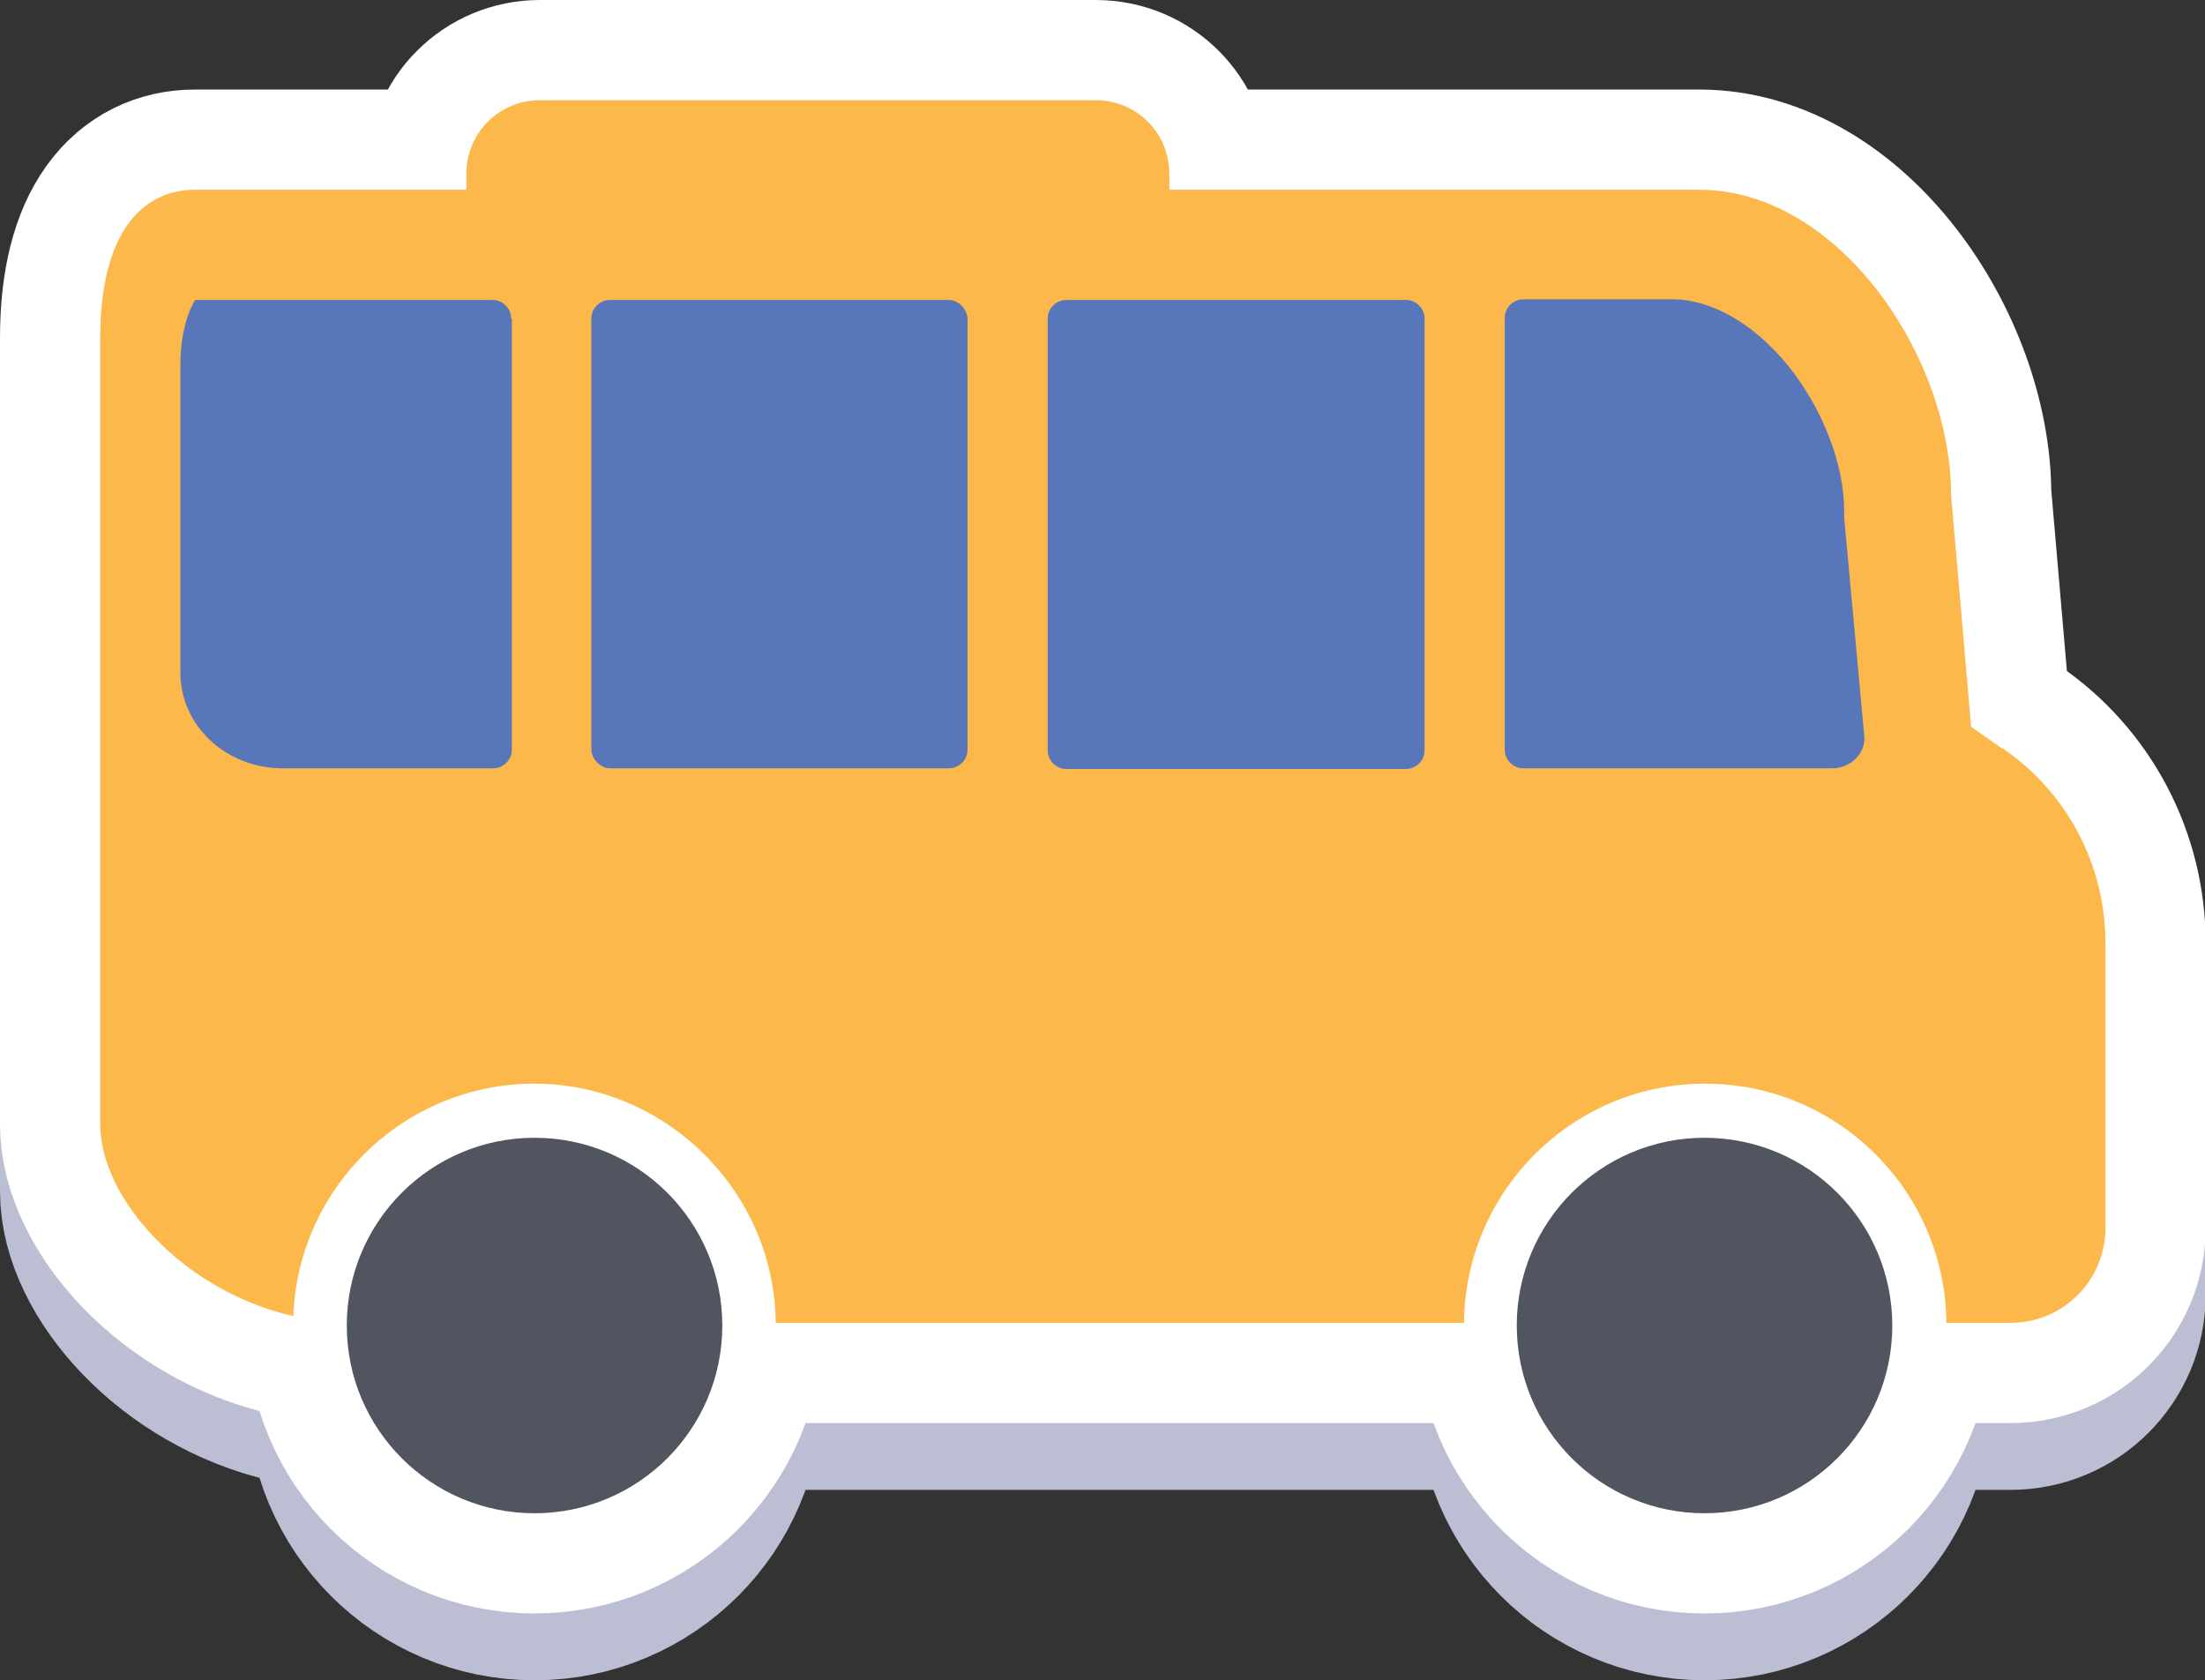 <?xml version="1.0" encoding="UTF-8"?>
<svg id="Layer_2" data-name="Layer 2" xmlns="http://www.w3.org/2000/svg" width="330" height="251.5" viewBox="0 0 330 251.5">
  <rect x="0" y="0" width="330" height="251.5" fill="#333333" stroke="none"/>
  <defs>
    <style>
      .cls-1 {
        fill: #bcbfd3;
        stroke: #bcbfd3;
      }

      .cls-1, .cls-2 {
        stroke-linecap: round;
        stroke-linejoin: round;
        stroke-width: 30px;
      }

      .cls-3 {
        fill: #fcb84b;
      }

      .cls-4 {
        fill: #5876ba;
      }

      .cls-2 {
        fill: #fff;
        stroke: #fff;
      }

      .cls-5 {
        fill: #50555f;
      }
    </style>
  </defs>
  <g id="Grouped">
    <g>
      <g>
        <path class="cls-1" d="m299.6,122l-4.6-3.2-3-34.7c0-20.8-16.9-45.7-37.7-45.7h-79.3v-2.4c0-6.1-4.9-11-11-11h-83.2c-6.1,0-11,4.9-11,11v2.4H29.2c-7.9,0-14.2,6.4-14.2,22.2v117.7c0,11,12.3,24.9,28.9,28.7.7-19.3,16.6-34.8,36.1-34.8s35.9,16,36.1,35.8h103c.2-19.8,16.3-35.8,36.1-35.8s35.9,16,36.1,35.8h9.6c7.9,0,14.2-6.4,14.2-14.2v-42.6c0-11.7-5.7-22.6-15.4-29.2Z"/>
        <g>
          <path class="cls-1" d="m159.6,125.1h50.8c1.5,0,2.8-1.2,2.8-2.8V57.7c0-1.5-1.2-2.8-2.8-2.8h-50.8c-1.5,0-2.8,1.2-2.8,2.8v64.6c0,1.5,1.2,2.8,2.8,2.8Z"/>
          <path class="cls-1" d="m279,120.2l-3-32.6v-.5s0-.5,0-.5c0-7.1-3.3-15.5-8.5-21.9-5.1-6.2-11.4-9.8-17.2-9.8h-22.3c-1.5,0-2.8,1.2-2.8,2.8v64.6c0,1.5,1.2,2.8,2.8,2.8h46.2c2.8,0,5.1-2.3,4.8-4.9Z"/>
          <rect class="cls-1" x="88.5" y="54.9" width="56.3" height="70.1" rx="2.8" ry="2.8"/>
          <path class="cls-1" d="m76.5,57.7c0-1.5-1.2-2.8-2.8-2.8H29.2c0,0-2.2,3.3-2.2,9.6v46.2c0,7.9,6.8,14.3,15.3,14.3h31.5c1.5,0,2.8-1.2,2.8-2.8V57.7Z"/>
        </g>
        <circle class="cls-1" cx="255.1" cy="208.4" r="28.1"/>
        <circle class="cls-1" cx="80" cy="208.4" r="28.1"/>
      </g>
      <g>
        <path class="cls-2" d="m299.6,112l-4.6-3.2-3-34.7c0-20.8-16.9-45.7-37.7-45.7h-79.3v-2.4c0-6.1-4.9-11-11-11h-83.2c-6.1,0-11,4.9-11,11v2.4H29.2c-7.9,0-14.2,6.4-14.2,22.2v117.7c0,11,12.3,24.9,28.9,28.7.7-19.3,16.6-34.8,36.1-34.8s35.9,16,36.1,35.8h103c.2-19.8,16.3-35.8,36.1-35.8s35.9,16,36.1,35.8h9.6c7.9,0,14.2-6.4,14.2-14.2v-42.6c0-11.7-5.7-22.6-15.4-29.2Z"/>
        <g>
          <path class="cls-2" d="m159.6,115.1h50.8c1.5,0,2.8-1.2,2.8-2.8V47.7c0-1.5-1.2-2.8-2.8-2.8h-50.8c-1.5,0-2.8,1.2-2.8,2.8v64.6c0,1.5,1.2,2.8,2.8,2.8Z"/>
          <path class="cls-2" d="m279,110.1l-3-32.6v-.5s0-.5,0-.5c0-7.1-3.3-15.5-8.5-21.9-5.1-6.2-11.4-9.8-17.2-9.8h-22.3c-1.5,0-2.8,1.2-2.8,2.8v64.6c0,1.5,1.2,2.8,2.8,2.8h46.2c2.8,0,5.1-2.3,4.8-4.9Z"/>
          <rect class="cls-2" x="88.5" y="44.9" width="56.3" height="70.1" rx="2.8" ry="2.8"/>
          <path class="cls-2" d="m76.5,47.7c0-1.5-1.2-2.8-2.8-2.8H29.2c0,0-2.2,3.3-2.2,9.6v46.2c0,7.9,6.8,14.3,15.3,14.3h31.5c1.5,0,2.8-1.2,2.8-2.8V47.7Z"/>
        </g>
        <circle class="cls-2" cx="255.1" cy="198.4" r="28.1"/>
        <circle class="cls-2" cx="80" cy="198.4" r="28.1"/>
      </g>
      <g>
        <path class="cls-3" d="m299.6,112l-4.6-3.2-3-34.7c0-20.8-16.9-45.7-37.7-45.7h-79.3v-2.4c0-6.1-4.9-11-11-11h-83.2c-6.1,0-11,4.9-11,11v2.4H29.2c-7.9,0-14.2,6.4-14.2,22.2v117.7c0,11,12.3,24.9,28.9,28.7.7-19.3,16.6-34.8,36.1-34.8s35.9,16,36.1,35.8h103c.2-19.8,16.3-35.8,36.1-35.8s35.9,16,36.1,35.8h9.6c7.9,0,14.2-6.4,14.2-14.2v-42.6c0-11.7-5.7-22.6-15.4-29.2Z"/>
        <g>
          <path class="cls-4" d="m159.6,115.1h50.8c1.5,0,2.8-1.2,2.8-2.8V47.7c0-1.5-1.2-2.8-2.8-2.8h-50.8c-1.5,0-2.8,1.2-2.8,2.8v64.6c0,1.5,1.2,2.8,2.8,2.8Z"/>
          <path class="cls-4" d="m279,110.1l-3-32.6v-.5s0-.5,0-.5c0-7.1-3.3-15.5-8.5-21.9-5.1-6.2-11.4-9.8-17.2-9.8h-22.3c-1.5,0-2.8,1.2-2.8,2.8v64.6c0,1.5,1.2,2.8,2.8,2.8h46.2c2.8,0,5.1-2.3,4.8-4.9Z"/>
          <rect class="cls-4" x="88.5" y="44.9" width="56.3" height="70.1" rx="2.8" ry="2.8"/>
          <path class="cls-4" d="m76.5,47.7c0-1.5-1.2-2.8-2.8-2.8H29.2c0,0-2.2,3.3-2.2,9.6v46.2c0,7.9,6.8,14.3,15.3,14.3h31.5c1.5,0,2.8-1.2,2.8-2.8V47.7Z"/>
        </g>
        <circle class="cls-5" cx="255.1" cy="198.4" r="28.1"/>
        <circle class="cls-5" cx="80" cy="198.4" r="28.1"/>
      </g>
    </g>
  </g>
</svg>